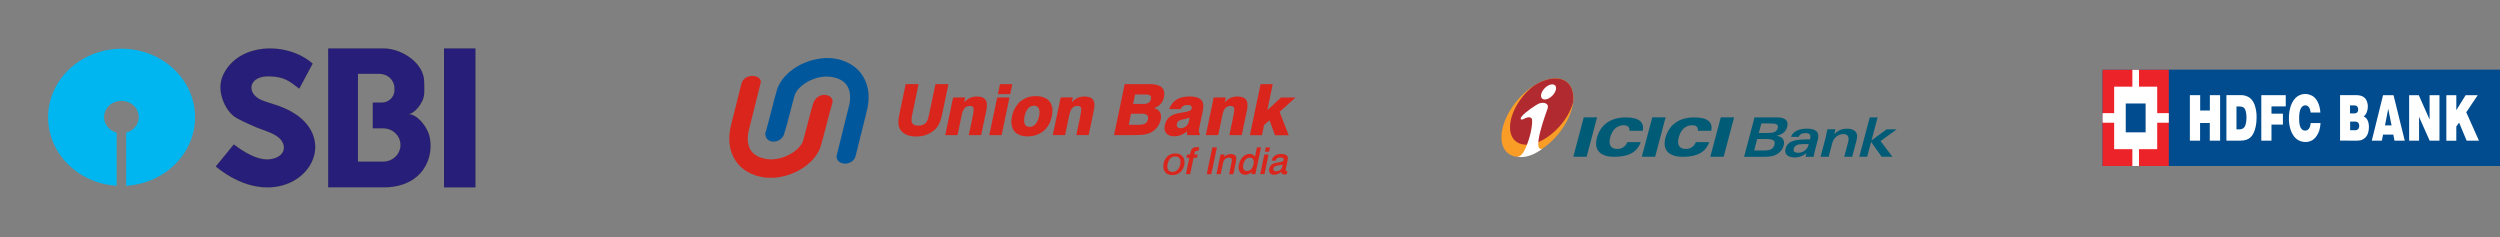<svg width="1170" height="111" viewBox="0 0 1170 111" fill="none" xmlns="http://www.w3.org/2000/svg">
<rect x="0" y="0" width="1170" height="111" fill="#808080" stroke="none"/>
<g clip-path="url(#clip0_289_699)">
<path fill-rule="evenodd" clip-rule="evenodd" d="M91.301 54.839C91.286 48.581 89.313 42.464 85.625 37.239C81.937 32.014 76.695 27.909 70.542 25.427C64.389 22.946 57.594 22.197 50.991 23.271C44.388 24.346 38.266 27.198 33.376 31.478C28.485 35.757 25.041 41.276 23.465 47.358C21.889 53.44 22.25 59.82 24.504 65.712C26.758 71.605 30.807 76.755 36.154 80.529C41.5 84.303 47.91 86.536 54.598 86.955V62.082C52.711 61.581 51.082 60.459 50.011 58.924C48.94 57.389 48.5 55.545 48.771 53.731C49.042 51.917 50.007 50.255 51.487 49.053C52.967 47.851 54.863 47.188 56.825 47.188C58.787 47.188 60.683 47.851 62.163 49.053C63.643 50.255 64.608 51.917 64.879 53.731C65.15 55.545 64.71 57.389 63.639 58.924C62.568 60.459 60.939 61.581 59.052 62.082V86.955C67.789 86.424 75.983 82.809 81.97 76.845C87.957 70.88 91.291 63.013 91.293 54.839H91.301Z" fill="#00B6F0"/>
<path fill-rule="evenodd" clip-rule="evenodd" d="M140.043 41.448L146.298 29.772C134.459 19.436 111.966 19.893 104.633 34.697C102.677 38.641 102.749 43.01 104.61 47.605C105.511 49.821 107.131 52.587 109.701 54.567C111.016 55.58 116.062 57.916 120.143 59.644C123.964 61.258 129.221 62.419 131.632 65.603C134.391 69.245 132.688 73.741 126.289 74.56C122.705 75.018 117.37 73.628 109.419 67.637L101.008 77.913C127.762 99.69 152.444 80.622 146.66 63.675C145.191 59.373 142.165 56.062 138.419 53.536C132.627 49.628 126.579 48.569 122.54 46.926C114.973 43.848 116.043 35.179 126.534 35.71C133.174 36.044 135.306 37.821 140.043 41.466V41.448Z" fill="#271E79" stroke="black" stroke-width="0.042" stroke-miterlimit="22.93"/>
<path fill-rule="evenodd" clip-rule="evenodd" d="M153.602 22.697H179.535C188.254 22.697 198.478 29.769 198.478 38.215C198.478 40.164 198.621 41.628 198.478 43.894C198.195 48.376 193.767 53.392 190.915 53.392C195.354 53.392 199.793 59.334 200.882 63.444C203.52 73.431 197.909 87.651 179.535 87.651H153.602V22.697ZM167.51 34.553H177.684C181.509 34.553 184.637 37.582 184.637 41.29V42.254C184.637 45.42 181.958 48.024 178.679 48.024H174.493V60.038H179.391C183.827 60.038 187.452 63.556 187.452 67.845C187.452 72.137 183.827 75.651 179.391 75.651H167.51V34.553Z" fill="#271E79" stroke="black" stroke-width="0.042" stroke-miterlimit="22.93"/>
<path fill-rule="evenodd" clip-rule="evenodd" d="M207.815 22.697H222.481V87.662H207.815V22.697Z" fill="#271E79" stroke="black" stroke-width="0.042" stroke-miterlimit="22.93"/>
</g>
<g clip-path="url(#clip1_289_699)">
<g clip-path="url(#clip2_289_699)">
<path d="M385.573 27.18H388.503C388.754 27.224 389.007 27.253 389.261 27.265C392.632 27.556 395.884 28.65 398.748 30.455C400.836 31.78 402.59 33.571 403.873 35.688C404.218 36.256 404.533 36.842 404.817 37.443C405.672 39.303 406.21 41.295 406.407 43.335C406.465 43.659 406.439 43.994 406.497 44.324C406.555 44.653 406.497 45.121 406.497 45.526C406.517 45.987 406.503 46.449 406.455 46.908C406.391 48.091 406.242 49.267 406.009 50.428C405.887 51.12 405.675 51.795 405.538 52.486L401.356 69.253C401.128 70.29 400.852 71.316 400.603 72.342C400.473 73.018 400.229 73.667 399.883 74.262C399.595 74.712 399.237 75.112 398.823 75.448C397.836 76.204 396.625 76.609 395.383 76.597C394.859 76.565 394.341 76.469 393.841 76.309C393.307 76.132 392.822 75.831 392.425 75.432C391.886 74.931 391.566 74.238 391.535 73.502C391.508 73.048 391.568 72.593 391.71 72.162C392.374 69.506 393.035 66.856 393.692 64.212C393.978 63.095 394.222 61.962 394.514 60.846C395.478 56.985 396.441 53.126 397.402 49.269C397.632 48.323 397.781 47.359 397.847 46.387C397.87 45.639 397.852 44.889 397.794 44.143C397.701 43.209 397.474 42.294 397.121 41.426C396.794 40.591 396.322 39.82 395.727 39.15C395.529 38.928 395.315 38.722 395.086 38.533C394.993 38.434 394.892 38.343 394.784 38.262C394.171 37.773 393.495 37.369 392.775 37.06C392.139 36.756 391.473 36.519 390.788 36.353C389.846 36.076 388.874 35.912 387.894 35.863C387.456 35.816 387.015 35.8 386.574 35.816C386.224 35.816 385.885 35.89 385.514 35.879C383.891 36.03 382.296 36.398 380.771 36.975C379.771 37.342 378.801 37.788 377.872 38.309C376.737 38.961 375.671 39.727 374.692 40.596C374.363 40.936 374.024 41.266 373.695 41.606C373.022 42.344 372.469 43.184 372.058 44.095C371.644 45.446 371.294 46.818 370.918 48.174C370.457 49.939 369.98 51.694 369.54 53.459C369.01 55.459 368.528 57.469 367.95 59.458C367.696 60.291 367.44 61.126 367.182 61.962C367.089 62.425 366.945 62.877 366.752 63.308C366.395 64.053 365.865 64.702 365.206 65.201C364.548 65.699 363.781 66.033 362.968 66.174C361.857 66.413 360.697 66.223 359.719 65.642C359.423 65.45 359.16 65.211 358.94 64.935C358.524 64.43 358.263 63.815 358.187 63.164C358.116 62.864 358.116 62.55 358.187 62.249C359.502 57.932 360.546 53.534 361.691 49.173C362.332 46.711 362.968 44.244 363.684 41.803C363.856 41.211 364.09 40.639 364.383 40.096C365.18 38.483 366.2 36.992 367.415 35.667L368.814 34.263C369.545 33.61 370.309 32.996 371.104 32.423C371.506 32.088 371.973 31.843 372.402 31.54C374.122 30.458 375.954 29.566 377.866 28.881C378.338 28.722 378.799 28.525 379.281 28.403C380.294 28.09 381.324 27.838 382.366 27.648C383.172 27.477 383.993 27.403 384.809 27.291C385.053 27.293 385.296 27.269 385.535 27.222L385.573 27.18Z" fill="#00579C"/>
<path d="M351.403 35.576C351.689 35.576 351.97 35.502 352.256 35.507C353.01 35.544 353.751 35.715 354.445 36.012C354.933 36.239 355.354 36.586 355.67 37.023C355.853 37.294 355.976 37.603 356.029 37.927C356.082 38.251 356.064 38.583 355.977 38.9C355.611 40.33 355.277 41.777 354.89 43.202C354.459 44.935 354.028 46.667 353.597 48.397C353.274 49.711 352.914 51.019 352.601 52.337C352.223 53.837 351.848 55.338 351.477 56.841C351.159 58.022 350.873 59.218 350.576 60.41C350.21 61.687 350 63.005 349.951 64.334C349.89 64.686 349.89 65.046 349.951 65.397C349.972 66.791 350.281 68.165 350.857 69.434C351.12 69.956 351.431 70.452 351.785 70.917C352.055 71.255 352.353 71.57 352.675 71.858C353.038 72.172 353.424 72.459 353.83 72.715C354.275 72.99 354.737 73.235 355.214 73.448C356.276 73.876 357.379 74.193 358.505 74.395C359.556 74.569 360.622 74.626 361.685 74.565C364.353 74.391 366.953 73.654 369.317 72.401C370.706 71.681 371.999 70.788 373.165 69.742C373.841 69.111 374.447 68.409 374.972 67.647C375.314 67.19 375.579 66.68 375.757 66.137C377.156 61.298 378.338 56.4 379.631 51.529C379.896 50.567 380.219 49.625 380.5 48.668C380.752 47.773 381.195 46.944 381.799 46.238C382.144 45.815 382.56 45.455 383.028 45.175C384.022 44.56 385.191 44.294 386.351 44.419C386.907 44.472 387.447 44.633 387.941 44.893C388.559 45.174 389.069 45.65 389.393 46.249C389.67 46.831 389.732 47.492 389.568 48.115C388.699 51.029 387.925 53.965 387.173 56.916C386.145 60.883 385.153 64.855 383.993 68.79C383.89 69.146 383.755 69.491 383.59 69.822C383.306 70.473 382.975 71.102 382.599 71.704C381.955 72.77 381.206 73.767 380.362 74.682C380.018 75.118 379.588 75.48 379.212 75.884C377.27 77.692 375.069 79.2 372.683 80.356C372.009 80.659 371.342 80.984 370.647 81.244C370.048 81.505 369.412 81.685 368.798 81.909C367.844 82.217 366.874 82.441 365.899 82.674C365.522 82.749 365.151 82.797 364.78 82.877C364.208 82.978 363.635 83.02 363.063 83.111C362.768 83.115 362.474 83.142 362.183 83.19H359.242C359.133 83.157 359.021 83.139 358.908 83.137C358.489 83.137 358.076 83.025 357.657 83.004C356.385 82.84 355.129 82.564 353.905 82.18C352.536 81.762 351.216 81.198 349.967 80.5C349.064 79.974 348.204 79.377 347.396 78.713C347.133 78.5 346.882 78.273 346.644 78.032C346.278 77.649 345.875 77.309 345.547 76.894C343.368 74.367 341.972 71.256 341.529 67.945C341.439 67.413 341.423 66.881 341.333 66.349V63.34C341.372 63.138 341.395 62.933 341.402 62.728C341.537 61.246 341.797 59.779 342.181 58.341C342.801 55.884 343.389 53.412 344.036 50.96L345.515 45.031C345.976 43.297 346.384 41.548 346.829 39.804C346.916 39.365 347.044 38.936 347.211 38.522C347.411 38.046 347.692 37.609 348.043 37.23C348.228 37.054 348.403 36.863 348.573 36.698C349.389 36.058 350.371 35.669 351.403 35.576Z" fill="#DA251C"/>
<path d="M423.854 39.362H429.906C428.935 44.017 427.961 48.666 426.986 53.31C426.737 54.23 426.601 55.176 426.583 56.129C426.549 56.655 426.663 57.18 426.912 57.644C427.162 58.053 427.549 58.358 428.004 58.506C428.418 58.643 428.846 58.73 429.281 58.766C429.839 58.806 430.4 58.775 430.95 58.676C431.643 58.576 432.3 58.306 432.864 57.889C433.617 57.196 434.153 56.298 434.406 55.305C434.592 54.709 434.698 54.097 434.83 53.491C435.819 48.791 436.805 44.092 437.787 39.394C437.856 39.346 437.952 39.394 438.037 39.362C439.982 39.362 441.932 39.362 443.867 39.362C443.639 40.607 443.337 41.835 443.103 43.085C442.57 45.616 442.04 48.147 441.513 50.678C441.254 51.891 441.02 53.114 440.74 54.321C440.447 55.602 440.025 56.849 439.478 58.043C438.984 59.012 438.334 59.892 437.554 60.649C435.796 62.263 433.602 63.319 431.247 63.685C430.84 63.763 430.427 63.809 430.012 63.823C429.422 63.878 428.829 63.896 428.237 63.877C427.908 63.877 427.59 63.797 427.262 63.813C426.038 63.706 424.845 63.367 423.748 62.813C422.858 62.353 422.085 61.697 421.485 60.893C420.759 59.852 420.397 58.6 420.456 57.331C420.436 56.732 420.466 56.132 420.547 55.538C420.721 54.124 421.077 52.736 421.347 51.338C422.099 47.78 422.836 44.217 423.589 40.665C423.658 40.224 423.795 39.804 423.843 39.362H423.854Z" fill="#DA251C"/>
<path d="M468.002 39.362C469.926 39.362 471.85 39.362 473.769 39.362C473.445 40.926 473.111 42.494 472.783 44.063H467.006C467.34 42.494 467.663 40.926 468.002 39.362Z" fill="#DA251C"/>
<path d="M526.345 39.41C526.408 39.351 526.504 39.383 526.589 39.373H538.211C538.464 39.356 538.719 39.367 538.969 39.404C540.178 39.435 541.373 39.676 542.499 40.117C542.984 40.31 543.425 40.601 543.794 40.971C544.163 41.342 544.453 41.784 544.646 42.271C544.897 43.018 544.972 43.813 544.863 44.594C544.798 45.209 544.674 45.817 544.492 46.408C544.275 47.029 543.974 47.618 543.596 48.157C543.296 48.539 542.965 48.895 542.605 49.221C541.878 49.823 541.046 50.286 540.151 50.587C540.814 50.761 541.434 51.069 541.974 51.491C542.234 51.71 542.467 51.958 542.669 52.23C543.143 52.896 543.385 53.7 543.358 54.517C543.374 55.074 543.315 55.63 543.183 56.171C542.895 57.329 542.39 58.421 541.694 59.388C541.299 59.905 540.857 60.384 540.374 60.819C539.513 61.578 538.507 62.153 537.416 62.51C536.558 62.8 535.669 62.987 534.766 63.068C534.414 63.108 534.061 63.127 533.706 63.126C532.949 63.243 532.18 63.126 531.417 63.196C530.866 63.249 530.311 63.265 529.758 63.243C526.954 63.243 524.156 63.243 521.357 63.243C523.022 55.292 524.689 47.34 526.361 39.388L526.345 39.41ZM531.2 44.238C531.169 44.484 531.123 44.727 531.062 44.967C530.802 46.195 530.532 47.429 530.288 48.652C531.878 48.652 533.468 48.652 535.058 48.652C535.783 48.691 536.508 48.566 537.178 48.285C537.653 48.087 538.05 47.737 538.307 47.29C538.551 46.886 538.681 46.423 538.683 45.95C538.718 45.662 538.674 45.37 538.556 45.105C538.392 44.794 538.118 44.557 537.787 44.44C537.344 44.272 536.872 44.198 536.399 44.222C534.666 44.222 532.933 44.222 531.2 44.222V44.238ZM529.313 53.262C529.276 53.624 529.17 53.969 529.101 54.326C528.952 55.054 528.799 55.783 528.645 56.511C528.528 57.149 528.359 57.777 528.263 58.42C529.965 58.447 531.661 58.42 533.362 58.42C534.238 58.407 535.101 58.216 535.901 57.857C536.251 57.637 536.55 57.344 536.778 56.998C537.005 56.652 537.156 56.261 537.22 55.852C537.347 55.495 537.367 55.108 537.28 54.739C537.192 54.37 537.001 54.035 536.727 53.773C536.008 53.344 535.17 53.157 534.337 53.241C532.662 53.241 530.988 53.241 529.313 53.241V53.262Z" fill="#DA251C"/>
<path d="M589.966 39.362C591.858 39.362 593.745 39.362 595.637 39.362L595.558 39.804C595.282 41.08 595.028 42.361 594.747 43.638C594.217 46.297 593.634 48.902 593.104 51.534C593.41 51.306 593.699 51.056 593.968 50.785C594.259 50.561 594.498 50.253 594.779 50.045C595.06 49.838 595.272 49.546 595.558 49.333C595.725 49.157 595.902 48.99 596.088 48.833C596.353 48.626 596.559 48.349 596.83 48.142C597.1 47.934 597.27 47.7 597.519 47.509C597.704 47.341 597.881 47.163 598.049 46.977C598.383 46.722 598.653 46.392 598.987 46.132C599.178 45.983 599.321 45.775 599.517 45.632C600.132 45.595 600.757 45.632 601.377 45.632C603.02 45.632 604.663 45.632 606.301 45.632V45.674L599.575 51.699C599.321 51.891 599.125 52.157 598.854 52.327C599.114 53.092 599.443 53.837 599.718 54.597C600.672 57.017 601.6 59.442 602.554 61.856C602.723 62.35 602.951 62.818 603.11 63.318C600.99 63.318 598.833 63.318 596.697 63.318C595.855 60.989 595.001 58.655 594.153 56.32C593.947 56.471 593.749 56.633 593.56 56.804L591.97 58.155C591.816 58.293 591.615 58.405 591.567 58.612C591.238 60.165 590.92 61.718 590.586 63.265H584.974C585.004 63 585.05 62.737 585.111 62.478C586.461 56.044 587.811 49.608 589.161 43.17C589.431 41.91 589.691 40.639 589.966 39.384V39.362Z" fill="#DA251C"/>
<path d="M483.739 45.01C484.131 44.962 484.529 45.01 484.921 45.01C486.337 44.962 487.747 45.235 489.044 45.807C489.577 46.042 490.068 46.364 490.496 46.759C490.701 46.906 490.88 47.085 491.026 47.291C491.375 47.669 491.66 48.102 491.869 48.572C492.289 49.452 492.522 50.41 492.553 51.385C492.568 51.808 492.554 52.231 492.51 52.651C492.465 53.245 492.38 53.834 492.256 54.416C492.107 55.115 491.912 55.802 491.673 56.474C491.518 56.912 491.341 57.342 491.143 57.761C490.732 58.594 490.217 59.371 489.611 60.074C489.376 60.353 489.127 60.619 488.864 60.872C488.693 61.004 488.532 61.148 488.382 61.303C488.143 61.494 487.894 61.659 487.666 61.835C485.926 63.041 483.876 63.718 481.762 63.786C480.469 63.892 479.167 63.774 477.914 63.435C477.296 63.264 476.706 63.006 476.16 62.669C475.056 61.986 474.212 60.95 473.764 59.729C473.395 58.613 473.258 57.433 473.361 56.262C473.414 55.937 473.393 55.602 473.473 55.283C473.774 52.867 474.756 50.587 476.303 48.711C476.522 48.431 476.76 48.167 477.013 47.918C477.204 47.785 477.347 47.599 477.543 47.45C478.362 46.769 479.281 46.219 480.267 45.818C481.39 45.359 482.578 45.08 483.787 44.988L483.739 45.01ZM483.373 49.514C482.926 49.586 482.494 49.734 482.096 49.95C481.713 50.187 481.37 50.483 481.078 50.827C480.291 51.833 479.76 53.015 479.531 54.273C479.361 54.969 479.279 55.684 479.287 56.4C479.261 56.922 479.345 57.443 479.531 57.931C479.626 58.211 479.78 58.466 479.982 58.681C480.184 58.895 480.43 59.064 480.702 59.176C481.309 59.401 481.967 59.449 482.601 59.317C483.234 59.184 483.818 58.876 484.285 58.426C484.534 58.196 484.761 57.943 484.963 57.671C485.788 56.412 486.294 54.97 486.437 53.47C486.559 52.739 486.526 51.991 486.341 51.274C486.279 50.983 486.16 50.708 485.991 50.464C485.821 50.221 485.605 50.013 485.355 49.854C484.749 49.528 484.053 49.409 483.373 49.514Z" fill="#DA251C"/>
<path d="M455.336 45.344C456.254 45.154 457.197 45.109 458.129 45.211C459.031 45.256 459.902 45.561 460.636 46.089C461.006 46.395 461.305 46.778 461.514 47.211C461.722 47.644 461.835 48.118 461.844 48.599C461.879 49.178 461.868 49.76 461.813 50.337C461.701 51.369 461.442 52.374 461.246 53.395C460.747 55.714 460.276 58.043 459.777 60.367C459.592 61.302 459.38 62.233 459.2 63.169C459.2 63.265 459.057 63.238 458.993 63.243H453.38C453.873 60.941 454.345 58.628 454.833 56.33C455.05 55.267 455.304 54.177 455.49 53.087C455.633 52.353 455.69 51.605 455.659 50.859C455.653 50.682 455.608 50.51 455.53 50.352C455.451 50.194 455.34 50.055 455.204 49.944C454.987 49.784 454.734 49.681 454.467 49.646C453.786 49.519 453.082 49.593 452.442 49.859C452.056 50.04 451.712 50.299 451.43 50.619C450.742 51.563 450.285 52.656 450.094 53.81C449.564 56.41 449.034 59.005 448.467 61.6C448.34 62.132 448.25 62.701 448.107 63.249H442.383C442.402 63.017 442.443 62.787 442.505 62.563C443.628 57.203 444.752 51.841 445.876 46.477C445.934 46.195 445.976 45.903 446.061 45.626H451.716C451.562 46.376 451.388 47.12 451.255 47.87C451.626 47.572 451.912 47.179 452.315 46.892C453.184 46.131 454.227 45.6 455.352 45.344H455.336Z" fill="#DA251C"/>
<path d="M504.404 45.748C505.606 45.266 506.903 45.071 508.193 45.179C508.764 45.223 509.327 45.332 509.873 45.504C510.496 45.694 511.049 46.063 511.463 46.567C511.962 47.315 512.219 48.199 512.2 49.099C512.226 49.465 512.131 49.822 512.142 50.189C512.014 51.364 511.718 52.512 511.495 53.666C510.891 56.531 510.29 59.393 509.693 62.254C509.64 62.579 509.534 62.892 509.502 63.222H503.752C503.785 62.876 503.846 62.533 503.932 62.196L505.522 54.608C505.67 53.879 505.813 53.151 505.909 52.417C505.959 52.116 505.986 51.812 505.988 51.507C506.007 51.208 506.007 50.908 505.988 50.609C505.925 50.329 505.77 50.078 505.548 49.896C505.281 49.722 504.975 49.616 504.658 49.588C504.274 49.525 503.881 49.539 503.503 49.63C503.128 49.69 502.768 49.822 502.443 50.019C502.2 50.17 501.982 50.359 501.796 50.577C501.471 50.942 501.211 51.361 501.027 51.816C500.598 53.026 500.275 54.271 500.063 55.538C499.607 57.74 499.135 59.936 498.685 62.143C498.597 62.493 498.528 62.848 498.478 63.206C496.554 63.206 494.63 63.206 492.701 63.206C493.92 57.33 495.166 51.459 496.411 45.584C498.298 45.584 500.179 45.584 502.066 45.584C501.928 46.349 501.727 47.11 501.605 47.881C502.372 46.974 503.327 46.247 504.404 45.748Z" fill="#DA251C"/>
<path d="M553.158 45.562C554.097 45.345 555.052 45.21 556.014 45.158H557.445C557.673 45.197 557.904 45.215 558.134 45.211C558.834 45.276 559.526 45.406 560.201 45.6C560.826 45.798 561.409 46.108 561.924 46.514C562.349 46.874 562.68 47.332 562.889 47.849C563.149 48.581 563.239 49.363 563.154 50.136C563.007 51.387 562.791 52.63 562.507 53.858C562.2 55.347 561.887 56.83 561.574 58.319C561.415 59.122 561.214 59.915 561.113 60.728C561.113 61.031 561.113 61.34 561.113 61.648C561.104 61.821 561.141 61.994 561.221 62.147C561.302 62.301 561.422 62.43 561.569 62.52C561.505 62.749 561.489 62.988 561.42 63.217C561.352 63.27 561.251 63.217 561.177 63.249H555.506C555.489 62.92 555.501 62.591 555.543 62.265C555.564 62 555.564 61.733 555.543 61.467C554.606 62.256 553.544 62.88 552.4 63.313C551.518 63.629 550.586 63.783 549.649 63.765C548.68 63.834 547.711 63.638 546.845 63.196C546.62 63.09 546.413 62.95 546.231 62.781C545.92 62.513 545.657 62.195 545.452 61.84C545.18 61.365 545.022 60.833 544.99 60.287C544.958 59.918 544.97 59.547 545.028 59.181C545.169 57.945 545.632 56.768 546.368 55.767C546.591 55.493 546.831 55.236 547.089 54.996C547.405 54.683 547.761 54.414 548.149 54.198C549.115 53.622 550.176 53.226 551.282 53.028C552.145 52.847 553.02 52.688 553.889 52.55C555.022 52.436 556.127 52.125 557.154 51.63C557.385 51.492 557.552 51.268 557.62 51.008C557.657 50.763 557.737 50.524 557.753 50.274C557.727 49.993 557.599 49.732 557.392 49.54C557.227 49.399 557.031 49.299 556.82 49.248C556.245 49.099 555.645 49.077 555.06 49.184C554.34 49.258 553.667 49.577 553.152 50.088C552.906 50.389 552.698 50.719 552.532 51.071H547.19C547.577 49.962 548.168 48.935 548.934 48.046C549.306 47.634 549.718 47.26 550.163 46.929C551.066 46.289 552.082 45.827 553.158 45.568V45.562ZM554.631 55.671C553.635 55.91 552.564 56.001 551.69 56.575C551.412 56.751 551.18 56.992 551.015 57.277C550.85 57.562 550.756 57.883 550.741 58.213C550.702 58.418 550.704 58.629 550.749 58.833C550.794 59.037 550.879 59.229 551.001 59.399C551.262 59.728 551.643 59.941 552.061 59.989C552.852 60.053 553.647 59.903 554.361 59.553C554.862 59.297 555.302 58.934 555.649 58.489C556.001 58.043 556.241 57.518 556.348 56.958C556.486 56.309 556.629 55.66 556.756 55.007C556.077 55.308 555.366 55.532 554.636 55.676L554.631 55.671Z" fill="#DA251C"/>
<path d="M577.182 45.377C578.62 45.039 580.12 45.087 581.534 45.515C582.029 45.673 582.48 45.949 582.848 46.318C583.34 46.801 583.655 47.436 583.744 48.12C583.896 49.335 583.83 50.567 583.548 51.758C582.737 55.586 581.958 59.415 581.136 63.244C579.212 63.244 577.283 63.244 575.359 63.244C575.603 61.893 575.921 60.548 576.186 59.197C576.451 57.846 576.764 56.448 577.061 55.076C577.335 53.9 577.523 52.706 577.622 51.502C577.67 51.285 577.67 51.06 577.622 50.843C577.617 50.552 577.508 50.273 577.315 50.056C577.098 49.84 576.817 49.698 576.515 49.652C575.85 49.513 575.159 49.572 574.527 49.822C573.948 50.056 573.456 50.467 573.123 50.997C572.586 51.918 572.226 52.932 572.063 53.986C571.421 57.075 570.759 60.16 570.128 63.249H564.319C565.436 57.907 566.556 52.562 567.68 47.217C567.775 46.685 567.929 46.153 567.992 45.621H573.653C573.603 45.995 573.532 46.366 573.441 46.733C573.372 47.131 573.266 47.525 573.192 47.924C573.425 47.748 573.547 47.472 573.78 47.301C573.932 47.188 574.074 47.062 574.204 46.924C575.053 46.168 576.077 45.636 577.182 45.377Z" fill="#DA251C"/>
<path d="M466.667 45.621H472.45C471.294 51.061 470.171 56.501 469.021 61.941C468.952 62.377 468.809 62.802 468.766 63.244H462.989C464.012 58.304 465.062 53.369 466.09 48.434C466.281 47.498 466.498 46.568 466.667 45.621Z" fill="#DA251C"/>
<path d="M559.788 68.865C559.98 68.822 560.179 68.822 560.371 68.865C560.658 68.865 560.944 68.913 561.23 68.95C561.166 69.514 561.013 70.061 560.907 70.62C560.554 70.592 560.2 70.592 559.847 70.62C559.742 70.628 559.641 70.659 559.549 70.711C559.458 70.762 559.379 70.833 559.317 70.918C559.119 71.371 558.982 71.848 558.909 72.337C559.439 72.337 559.969 72.337 560.499 72.337C560.403 72.832 560.297 73.321 560.197 73.816C559.667 73.816 559.137 73.816 558.607 73.816C558.289 75.182 558.034 76.565 557.732 77.937C557.488 79.123 557.234 80.314 556.985 81.5C556.328 81.5 555.67 81.5 555.008 81.5C555.49 79.256 555.946 77.011 556.423 74.773C556.465 74.448 556.582 74.135 556.603 73.81C556.142 73.784 555.686 73.81 555.225 73.81C555.315 73.316 555.464 72.827 555.522 72.327C555.994 72.327 556.46 72.327 556.932 72.327C557.05 71.632 557.227 70.949 557.462 70.285C557.65 69.918 557.916 69.597 558.241 69.344C558.681 69.049 559.196 68.886 559.725 68.876L559.788 68.865Z" fill="#DA251C"/>
<path d="M567.362 68.997H569.482C569.434 69.529 569.27 70.061 569.18 70.592C568.417 74.23 567.643 77.872 566.891 81.515H564.771C564.789 81.253 564.837 80.995 564.914 80.744C565.719 76.819 566.583 72.911 567.362 68.997Z" fill="#DA251C"/>
<path d="M588.201 68.997H590.141C589.309 73.017 588.456 77.032 587.613 81.052C587.56 81.196 587.613 81.387 587.481 81.499C586.86 81.499 586.235 81.499 585.615 81.499C585.71 81.138 585.774 80.77 585.843 80.409C585.435 80.777 584.987 81.098 584.507 81.366C583.95 81.668 583.322 81.813 582.689 81.786C582.275 81.8 581.862 81.723 581.48 81.561C581.097 81.4 580.754 81.157 580.474 80.85C580.246 80.549 580.055 80.22 579.907 79.872C579.778 79.45 579.696 79.015 579.663 78.574C579.666 78.249 579.687 77.924 579.727 77.601C579.867 76.511 580.227 75.462 580.787 74.517C580.992 74.178 581.236 73.864 581.513 73.581C581.656 73.401 581.821 73.24 582.006 73.103C582.503 72.647 583.105 72.321 583.757 72.152C584.409 71.984 585.092 71.978 585.747 72.135C586.187 72.251 586.586 72.484 586.903 72.81C587.057 72.98 587.184 73.177 587.327 73.342C587.592 71.949 587.905 70.566 588.186 69.183L588.217 68.971L588.201 68.997ZM584.332 73.81C583.693 73.963 583.129 74.34 582.742 74.873C582.438 75.289 582.205 75.753 582.053 76.245C581.829 76.904 581.723 77.597 581.741 78.293C581.773 78.801 581.981 79.282 582.329 79.654C582.622 79.875 582.975 80.002 583.341 80.021C583.648 80.039 583.957 80.018 584.258 79.957C584.795 79.819 585.278 79.521 585.642 79.101C586.344 78.129 586.739 76.967 586.776 75.767C586.791 75.302 586.674 74.842 586.437 74.443C586.278 74.229 586.069 74.059 585.828 73.948C585.588 73.836 585.323 73.787 585.058 73.804C584.811 73.798 584.563 73.809 584.317 73.836L584.332 73.81Z" fill="#DA251C"/>
<path d="M592.378 68.998H594.376C594.259 69.668 594.127 70.338 593.963 70.997C593.3 70.997 592.643 70.997 591.98 70.997C592.102 70.327 592.283 69.668 592.378 68.992V68.998Z" fill="#DA251C"/>
<path d="M549.4 71.848C550.153 71.772 550.913 71.828 551.647 72.013C552.203 72.17 552.715 72.455 553.14 72.847C553.565 73.239 553.893 73.725 554.096 74.268C554.438 75.425 554.438 76.657 554.096 77.815C553.894 78.552 553.55 79.242 553.084 79.846C552.829 80.18 552.536 80.482 552.209 80.745C551.16 81.583 549.839 82.003 548.499 81.925C547.863 81.919 547.234 81.793 546.644 81.553C546.389 81.469 546.153 81.335 545.95 81.159C545.494 80.826 545.124 80.389 544.869 79.885C544.615 79.38 544.484 78.822 544.487 78.256C544.434 78.029 544.434 77.792 544.487 77.565C544.48 76.357 544.839 75.176 545.515 74.177C546.177 73.176 547.155 72.427 548.292 72.05C548.647 71.942 549.011 71.865 549.379 71.822L549.4 71.848ZM549.549 73.257C549.136 73.298 548.736 73.421 548.372 73.619C548.033 73.801 547.737 74.053 547.503 74.358C547.018 74.986 546.673 75.712 546.49 76.485C546.366 76.953 546.307 77.436 546.316 77.921C546.287 78.271 546.33 78.624 546.442 78.956C546.554 79.289 546.733 79.596 546.967 79.856C547.17 80.03 547.401 80.167 547.651 80.261C548.271 80.479 548.941 80.508 549.578 80.343C550.214 80.178 550.787 79.828 551.223 79.335C551.553 78.955 551.819 78.524 552.013 78.059C552.256 77.425 552.403 76.758 552.448 76.081C552.518 75.444 552.405 74.8 552.124 74.225C551.945 73.952 551.705 73.723 551.424 73.556C551.143 73.39 550.828 73.289 550.503 73.263C550.194 73.211 549.878 73.213 549.57 73.268L549.549 73.257Z" fill="#DA251C"/>
<path d="M598.913 72.06C599.745 71.971 600.586 72.049 601.388 72.289C601.834 72.418 602.219 72.703 602.474 73.092C602.638 73.34 602.724 73.63 602.723 73.927C602.696 74.684 602.58 75.435 602.379 76.166C602.162 77.192 601.95 78.224 601.727 79.25C601.671 79.5 601.671 79.76 601.727 80.01C601.985 80.073 602.251 80.097 602.517 80.079C602.405 80.569 602.31 81.052 602.204 81.542C601.597 81.709 600.956 81.709 600.349 81.542C600.106 81.471 599.899 81.309 599.771 81.09C599.657 80.856 599.614 80.593 599.649 80.335C599.203 80.808 598.661 81.181 598.059 81.428C597.458 81.676 596.811 81.792 596.162 81.77C595.838 81.778 595.515 81.721 595.213 81.603C594.911 81.484 594.635 81.306 594.402 81.079C594.175 80.835 594.019 80.534 593.952 80.207C593.878 79.629 593.945 79.041 594.148 78.495C594.335 77.893 594.706 77.365 595.208 76.984C595.703 76.649 596.254 76.406 596.835 76.267C597.396 76.126 597.966 76.024 598.542 75.963C599.189 75.928 599.819 75.746 600.386 75.432C600.533 75.319 600.644 75.166 600.707 74.992C600.77 74.818 600.782 74.629 600.741 74.448C600.718 74.297 600.65 74.157 600.547 74.044C600.445 73.932 600.311 73.852 600.163 73.815C599.693 73.697 599.205 73.661 598.722 73.709C598.264 73.754 597.831 73.939 597.482 74.241C597.248 74.509 597.097 74.84 597.047 75.192C596.422 75.192 595.796 75.192 595.166 75.192C595.202 74.912 595.277 74.638 595.388 74.379C595.515 74.037 595.71 73.724 595.961 73.459C596.726 72.626 597.785 72.124 598.913 72.06ZM599.098 77.298C598.359 77.396 597.628 77.545 596.909 77.745C596.726 77.811 596.559 77.915 596.417 78.05C596.276 78.184 596.164 78.347 596.088 78.527C595.985 78.716 595.931 78.928 595.931 79.144C595.931 79.359 595.985 79.571 596.088 79.76C596.217 79.937 596.405 80.061 596.618 80.111C597.221 80.24 597.848 80.184 598.42 79.952C598.769 79.817 599.087 79.612 599.356 79.351C599.625 79.09 599.838 78.777 599.983 78.431C600.123 77.952 600.235 77.466 600.317 76.974C599.918 77.107 599.511 77.216 599.098 77.298Z" fill="#DA251C"/>
<path d="M574.161 72.549C574.796 72.216 575.508 72.059 576.223 72.097C576.808 72.102 577.383 72.255 577.893 72.544C578.12 72.717 578.302 72.944 578.423 73.203C578.516 73.444 578.573 73.696 578.592 73.953C578.607 74.289 578.593 74.625 578.55 74.958C578.454 75.639 578.285 76.298 578.152 76.968C577.845 78.457 577.522 79.941 577.225 81.43C577.225 81.531 577.082 81.499 577.018 81.51C576.419 81.51 575.826 81.51 575.232 81.51C575.343 80.802 575.523 80.111 575.651 79.382C575.788 78.766 575.905 78.144 576.048 77.532C576.196 76.713 576.409 75.91 576.53 75.091C576.577 74.84 576.534 74.581 576.409 74.358C576.284 74.135 576.085 73.964 575.847 73.874C575.254 73.72 574.628 73.761 574.061 73.99C573.522 74.216 573.073 74.615 572.783 75.123C572.511 75.68 572.332 76.278 572.253 76.894C571.919 78.42 571.617 79.957 571.278 81.483C570.616 81.483 569.953 81.483 569.296 81.483C569.826 78.941 570.356 76.394 570.886 73.852C570.992 73.32 571.098 72.789 571.225 72.294C571.851 72.294 572.481 72.294 573.112 72.294C573.059 72.679 572.984 73.061 572.889 73.437C573.253 73.065 573.674 72.753 574.135 72.512L574.161 72.549Z" fill="#DA251C"/>
<path d="M591.695 72.326H593.687C593.067 75.389 592.399 78.442 591.779 81.504H589.781C590.401 78.442 591.074 75.389 591.695 72.326Z" fill="#DA251C"/>
</g>
</g>
<g clip-path="url(#clip3_289_699)">
<g clip-path="url(#clip4_289_699)">
<path fill-rule="evenodd" clip-rule="evenodd" d="M736.308 73.338H742.549L747.443 54.905H741.202L736.308 73.338Z" fill="#005B76"/>
<path fill-rule="evenodd" clip-rule="evenodd" d="M768.37 73.338H774.611L779.505 54.905H773.264L768.37 73.338Z" fill="#005B76"/>
<path fill-rule="evenodd" clip-rule="evenodd" d="M800.433 73.338H806.674L811.568 54.905H805.327L800.433 73.338Z" fill="#005B76"/>
<path fill-rule="evenodd" clip-rule="evenodd" d="M762.55 61.219H768.797C769.625 57.077 766.971 54.941 760.848 54.941C753.765 54.941 748.952 58.442 747.338 64.52C745.874 70.028 748.77 73.384 755.435 73.384C762.171 73.384 766.153 71.268 767.855 66.53H761.591C760.72 68.616 759.077 69.705 756.863 69.705C753.84 69.705 752.657 67.77 753.586 64.273C754.564 60.624 756.847 58.613 759.882 58.613C761.8 58.613 762.703 59.482 762.559 61.219" fill="#005B76"/>
<path fill-rule="evenodd" clip-rule="evenodd" d="M794.622 61.219H800.869C801.698 57.077 799.043 54.941 792.92 54.941C785.838 54.941 781.025 58.442 779.411 64.52C777.947 70.028 780.842 73.384 787.507 73.384C794.244 73.384 798.225 71.268 799.924 66.53H793.653C792.783 68.616 791.139 69.705 788.925 69.705C785.903 69.705 784.719 67.77 785.648 64.273C786.627 60.624 788.909 58.613 791.945 58.613C793.862 58.613 794.765 59.482 794.622 61.219Z" fill="#005B76"/>
<path fill-rule="evenodd" clip-rule="evenodd" d="M712.194 44.682C720.555 36.321 730.663 34.153 734.693 39.875C738.724 45.597 735.195 57.067 726.835 65.431C718.475 73.795 708.363 75.96 704.336 70.238C700.309 64.516 703.834 53.056 712.194 44.682Z" fill="#F99D27"/>
<path fill-rule="evenodd" clip-rule="evenodd" d="M717.728 40.224C716.755 40.955 715.832 41.753 714.966 42.612C707.64 49.894 704.597 59.903 708.204 64.901C711.924 69.906 720.94 68.086 728.381 60.693C732.382 56.767 735.088 52.161 736.207 47.897C736.533 44.767 736.093 41.974 734.684 39.875C731.472 35.439 724.595 35.782 717.728 40.204" fill="#B02A30"/>
<path fill-rule="evenodd" clip-rule="evenodd" d="M721.873 69.557C717.96 72.518 713.913 73.993 709.968 73.377C711.624 73.463 712.961 71.61 714.057 69.12C715.04 66.818 715.815 64.432 716.372 61.989C717.151 58.485 717.21 55.978 716.815 55.441C716.163 54.55 714.621 54.783 712.902 55.77C712.081 56.231 710.985 55.925 712.28 54.343C713.574 52.76 718.801 48.9 720.673 48.301C722.727 47.703 725.075 48.519 724.282 50.792C723.718 52.437 716.512 71.522 721.876 69.547L721.873 69.557ZM727.768 39.954C728.746 40.941 728.15 43.086 726.49 44.781C724.83 46.475 722.636 47.054 721.693 46.097C720.686 45.11 721.282 42.945 722.955 41.237C724.628 39.529 726.822 39.01 727.765 39.964L727.768 39.954Z" fill="white"/>
<path fill-rule="evenodd" clip-rule="evenodd" d="M820.943 70.426L822.371 65.049H826.46C829.607 65.049 831.002 65.612 830.425 67.79C829.894 69.784 828.355 70.423 825.511 70.423H820.946L820.943 70.426ZM824.312 57.752H828.192C831.11 57.752 832.463 58.107 831.971 59.953C831.479 61.799 829.913 62.256 826.897 62.256H823.115L824.312 57.752ZM816.231 73.368H825.593C828.257 73.368 830.239 73.16 832.14 71.831C833.415 70.963 834.34 69.664 834.749 68.169C835.424 65.635 834.273 63.944 831.413 63.536C834.113 63.023 835.812 61.591 836.392 59.413C836.839 57.725 836.474 56.521 835.271 55.702C834.293 55.044 832.662 54.932 830.451 54.932H821.123L816.231 73.368Z" fill="#005B76"/>
<path fill-rule="evenodd" clip-rule="evenodd" d="M846.484 67.428L846.425 67.662C846.172 68.766 845.549 69.748 844.663 70.444C843.776 71.139 842.68 71.506 841.557 71.482C839.855 71.482 839.144 70.824 839.47 69.587C839.92 67.898 841.387 67.435 844.1 67.435H846.484V67.428ZM845.046 73.37H848.802C848.931 72.401 849.126 71.443 849.386 70.501L850.752 65.355C851.659 61.95 849.989 60.209 845.75 60.209C841.668 60.209 839.004 61.644 838.185 64.052H841.785C842.258 62.848 843.295 62.285 845.02 62.285C846.947 62.285 847.628 63.154 847.136 65.023L847.074 65.253H845.095C839.512 65.253 836.5 66.276 835.639 69.531C834.97 72.038 836.539 73.68 839.861 73.68C841.902 73.715 843.881 72.974 845.405 71.603L845.046 73.37Z" fill="#005B76"/>
<path fill-rule="evenodd" clip-rule="evenodd" d="M852.024 73.371H855.807L857.555 66.79C857.852 65.655 858.505 64.647 859.417 63.918C860.328 63.188 861.449 62.776 862.612 62.743C864.819 62.743 865.589 64.059 864.894 66.661L863.114 73.371H866.818L868.912 65.474C869.795 62.147 868.123 60.225 864.444 60.225C863.327 60.195 862.217 60.408 861.189 60.85C860.161 61.291 859.239 61.952 858.487 62.785L858.94 60.508H855.207C854.822 62.531 854.566 63.786 854.437 64.273L852.024 73.361" fill="#005B76"/>
<path fill-rule="evenodd" clip-rule="evenodd" d="M870.147 73.367H873.829L875.671 66.431L880.627 73.367H885.675L880.093 66.02L887.667 60.518H882.923L875.867 65.691L878.723 54.935H875.042L870.147 73.367Z" fill="#005B76"/>
</g>
</g>
<g clip-path="url(#clip5_289_699)">
<path d="M984 32.68H1170V77.68H984V32.68Z" fill="#004C8F"/>
<path d="M1015 32.68H1170V77.68H1015V32.68Z" fill="#004C8F"/>
<path d="M1024.86 65.831V44.539H1029.68V51.724H1034.21V44.539H1039.01V65.831H1034.18V57.564H1029.64V65.831H1024.82" fill="white"/>
<path d="M1046.67 49.824H1047.92C1048.59 49.776 1049.27 49.913 1049.9 50.229C1050.22 50.434 1050.49 50.759 1050.69 51.169C1050.92 51.683 1051.09 52.249 1051.18 52.843C1051.29 53.555 1051.35 54.284 1051.35 55.016C1051.37 56.085 1051.25 57.15 1050.98 58.147C1050.78 58.907 1050.41 59.547 1049.92 59.962C1049.29 60.396 1048.59 60.59 1047.89 60.526H1046.67V49.824ZM1048.54 65.812C1049.5 65.844 1050.45 65.695 1051.39 65.37C1052.06 65.15 1052.7 64.768 1053.28 64.241C1053.8 63.73 1054.25 63.094 1054.63 62.36C1055.08 61.413 1055.43 60.369 1055.66 59.266C1055.96 57.888 1056.1 56.45 1056.08 55.006C1056.13 52.933 1055.81 50.878 1055.15 49.034C1054.58 47.488 1053.67 46.264 1052.56 45.555C1051.33 44.829 1050 44.477 1048.67 44.52H1041.96V65.821H1048.54" fill="white"/>
<path d="M1058.29 65.831V44.539H1069.73V49.787H1063.05V53.2H1068.4V58.307H1063.05V65.831H1058.29Z" fill="white"/>
<path d="M1085.89 52.673H1081.36C1081.31 51.731 1081.03 50.847 1080.57 50.181C1080.11 49.583 1079.5 49.269 1078.88 49.306C1078.48 49.292 1078.08 49.413 1077.72 49.662C1077.36 49.91 1077.04 50.278 1076.8 50.736C1076.26 51.676 1075.99 53.256 1075.99 55.438C1075.96 56.585 1076.07 57.731 1076.33 58.814C1076.53 59.518 1076.86 60.121 1077.29 60.545C1077.75 60.945 1078.29 61.138 1078.83 61.1C1079.15 61.13 1079.47 61.066 1079.77 60.913C1080.07 60.759 1080.35 60.519 1080.59 60.206C1081.07 59.511 1081.35 58.577 1081.38 57.592H1086.02C1085.94 58.737 1085.76 59.861 1085.47 60.93C1085.16 61.938 1084.72 62.85 1084.17 63.62C1083.54 64.54 1082.79 65.255 1081.96 65.717C1081.01 66.232 1080 66.478 1078.98 66.441C1077.93 66.462 1076.89 66.223 1075.89 65.736C1075 65.305 1074.19 64.61 1073.5 63.695C1072.86 62.827 1072.34 61.794 1071.97 60.648C1071.45 58.979 1071.19 57.16 1071.21 55.325C1071.2 53.751 1071.39 52.186 1071.76 50.708C1072.1 49.368 1072.62 48.142 1073.3 47.106C1073.91 46.181 1074.65 45.443 1075.46 44.933C1076.52 44.294 1077.65 43.974 1078.79 43.993C1079.81 43.981 1080.83 44.213 1081.79 44.679C1082.66 45.072 1083.44 45.763 1084.08 46.692C1084.68 47.566 1085.16 48.609 1085.47 49.758C1085.73 50.701 1085.88 51.693 1085.93 52.702" fill="white"/>
<path d="M1101.35 49.326C1101.8 49.297 1102.25 49.344 1102.69 49.467C1102.96 49.576 1103.2 49.802 1103.37 50.116C1103.54 50.43 1103.64 50.823 1103.63 51.225C1103.63 51.481 1103.6 51.735 1103.52 51.967C1103.45 52.198 1103.34 52.402 1103.2 52.561C1102.73 52.975 1102.18 53.157 1101.63 53.078H1099.81V49.316L1101.35 49.326ZM1102.56 65.831C1103.37 65.861 1104.18 65.786 1104.98 65.605C1105.47 65.428 1105.95 65.18 1106.41 64.862C1106.81 64.593 1107.17 64.231 1107.49 63.79C1107.87 63.268 1108.16 62.624 1108.35 61.909C1108.55 61.119 1108.66 60.28 1108.65 59.436C1108.68 58.292 1108.45 57.165 1108 56.229C1107.56 55.369 1106.92 54.753 1106.21 54.48C1106.78 54.053 1107.26 53.409 1107.61 52.616C1107.95 51.823 1108.14 50.91 1108.15 49.975C1108.17 49.101 1108.03 48.236 1107.73 47.474C1107.44 46.711 1107 46.08 1106.48 45.649C1105.62 44.884 1104.28 44.505 1102.47 44.511H1095.15V65.802L1102.56 65.831ZM1101.78 56.906C1102.43 56.801 1103.09 56.984 1103.67 57.432C1103.81 57.619 1103.93 57.847 1104.01 58.103C1104.09 58.36 1104.13 58.637 1104.13 58.918C1104.13 59.199 1104.09 59.477 1104.01 59.733C1103.93 59.989 1103.81 60.218 1103.67 60.404C1103.1 60.866 1102.45 61.054 1101.81 60.94H1099.87V56.906H1101.81" fill="white"/>
<path d="M1119.25 58.674H1116.18L1117.69 50.925L1119.25 58.674ZM1114.71 65.831L1115.27 63.009H1120.07L1120.63 65.831H1125.43L1120.17 44.539H1115.27L1110 65.831H1114.71Z" fill="white"/>
<path d="M1127.48 65.831V44.539H1131.98L1137.05 55.937V44.539H1141.67V65.831H1137.08L1132.12 54.705V65.831H1127.48Z" fill="white"/>
<path d="M1144.89 65.831V44.539H1149.56V51.555L1153.92 44.539H1159.58L1154.21 52.552L1160.15 65.831H1154.38L1150.85 57.367L1149.55 59.2V65.849H1144.88" fill="white"/>
<path d="M984 32.68H1015V77.68H984V32.68Z" fill="#ED232A"/>
<path d="M989.429 40.56H1009.57V69.808H989.429V40.56Z" fill="white"/>
<path d="M997.946 32.68H1001.05V77.68H997.946V32.68Z" fill="white"/>
<path d="M984 52.937H1015V57.432H984V52.937Z" fill="white"/>
<path d="M994.851 48.432H1004.15V61.936H994.851V48.432Z" fill="#004C8F"/>
</g>
<defs>
<clipPath id="clip0_289_699">
<rect width="200" height="65" fill="white" transform="translate(22.5 22.68)"/>
</clipPath>
<clipPath id="clip1_289_699">
<rect width="265" height="110.36" fill="white" transform="translate(341.333)"/>
</clipPath>
<clipPath id="clip2_289_699">
<rect width="265" height="56" fill="white" transform="translate(341.333 27.18)"/>
</clipPath>
<clipPath id="clip3_289_699">
<rect width="185" height="110.36" fill="white" transform="translate(702.667)"/>
</clipPath>
<clipPath id="clip4_289_699">
<rect width="185" height="37" fill="white" transform="translate(702.667 36.68)"/>
</clipPath>
<clipPath id="clip5_289_699">
<rect width="186" height="45" fill="white" transform="translate(984 32.68)"/>
</clipPath>
</defs>
</svg>
